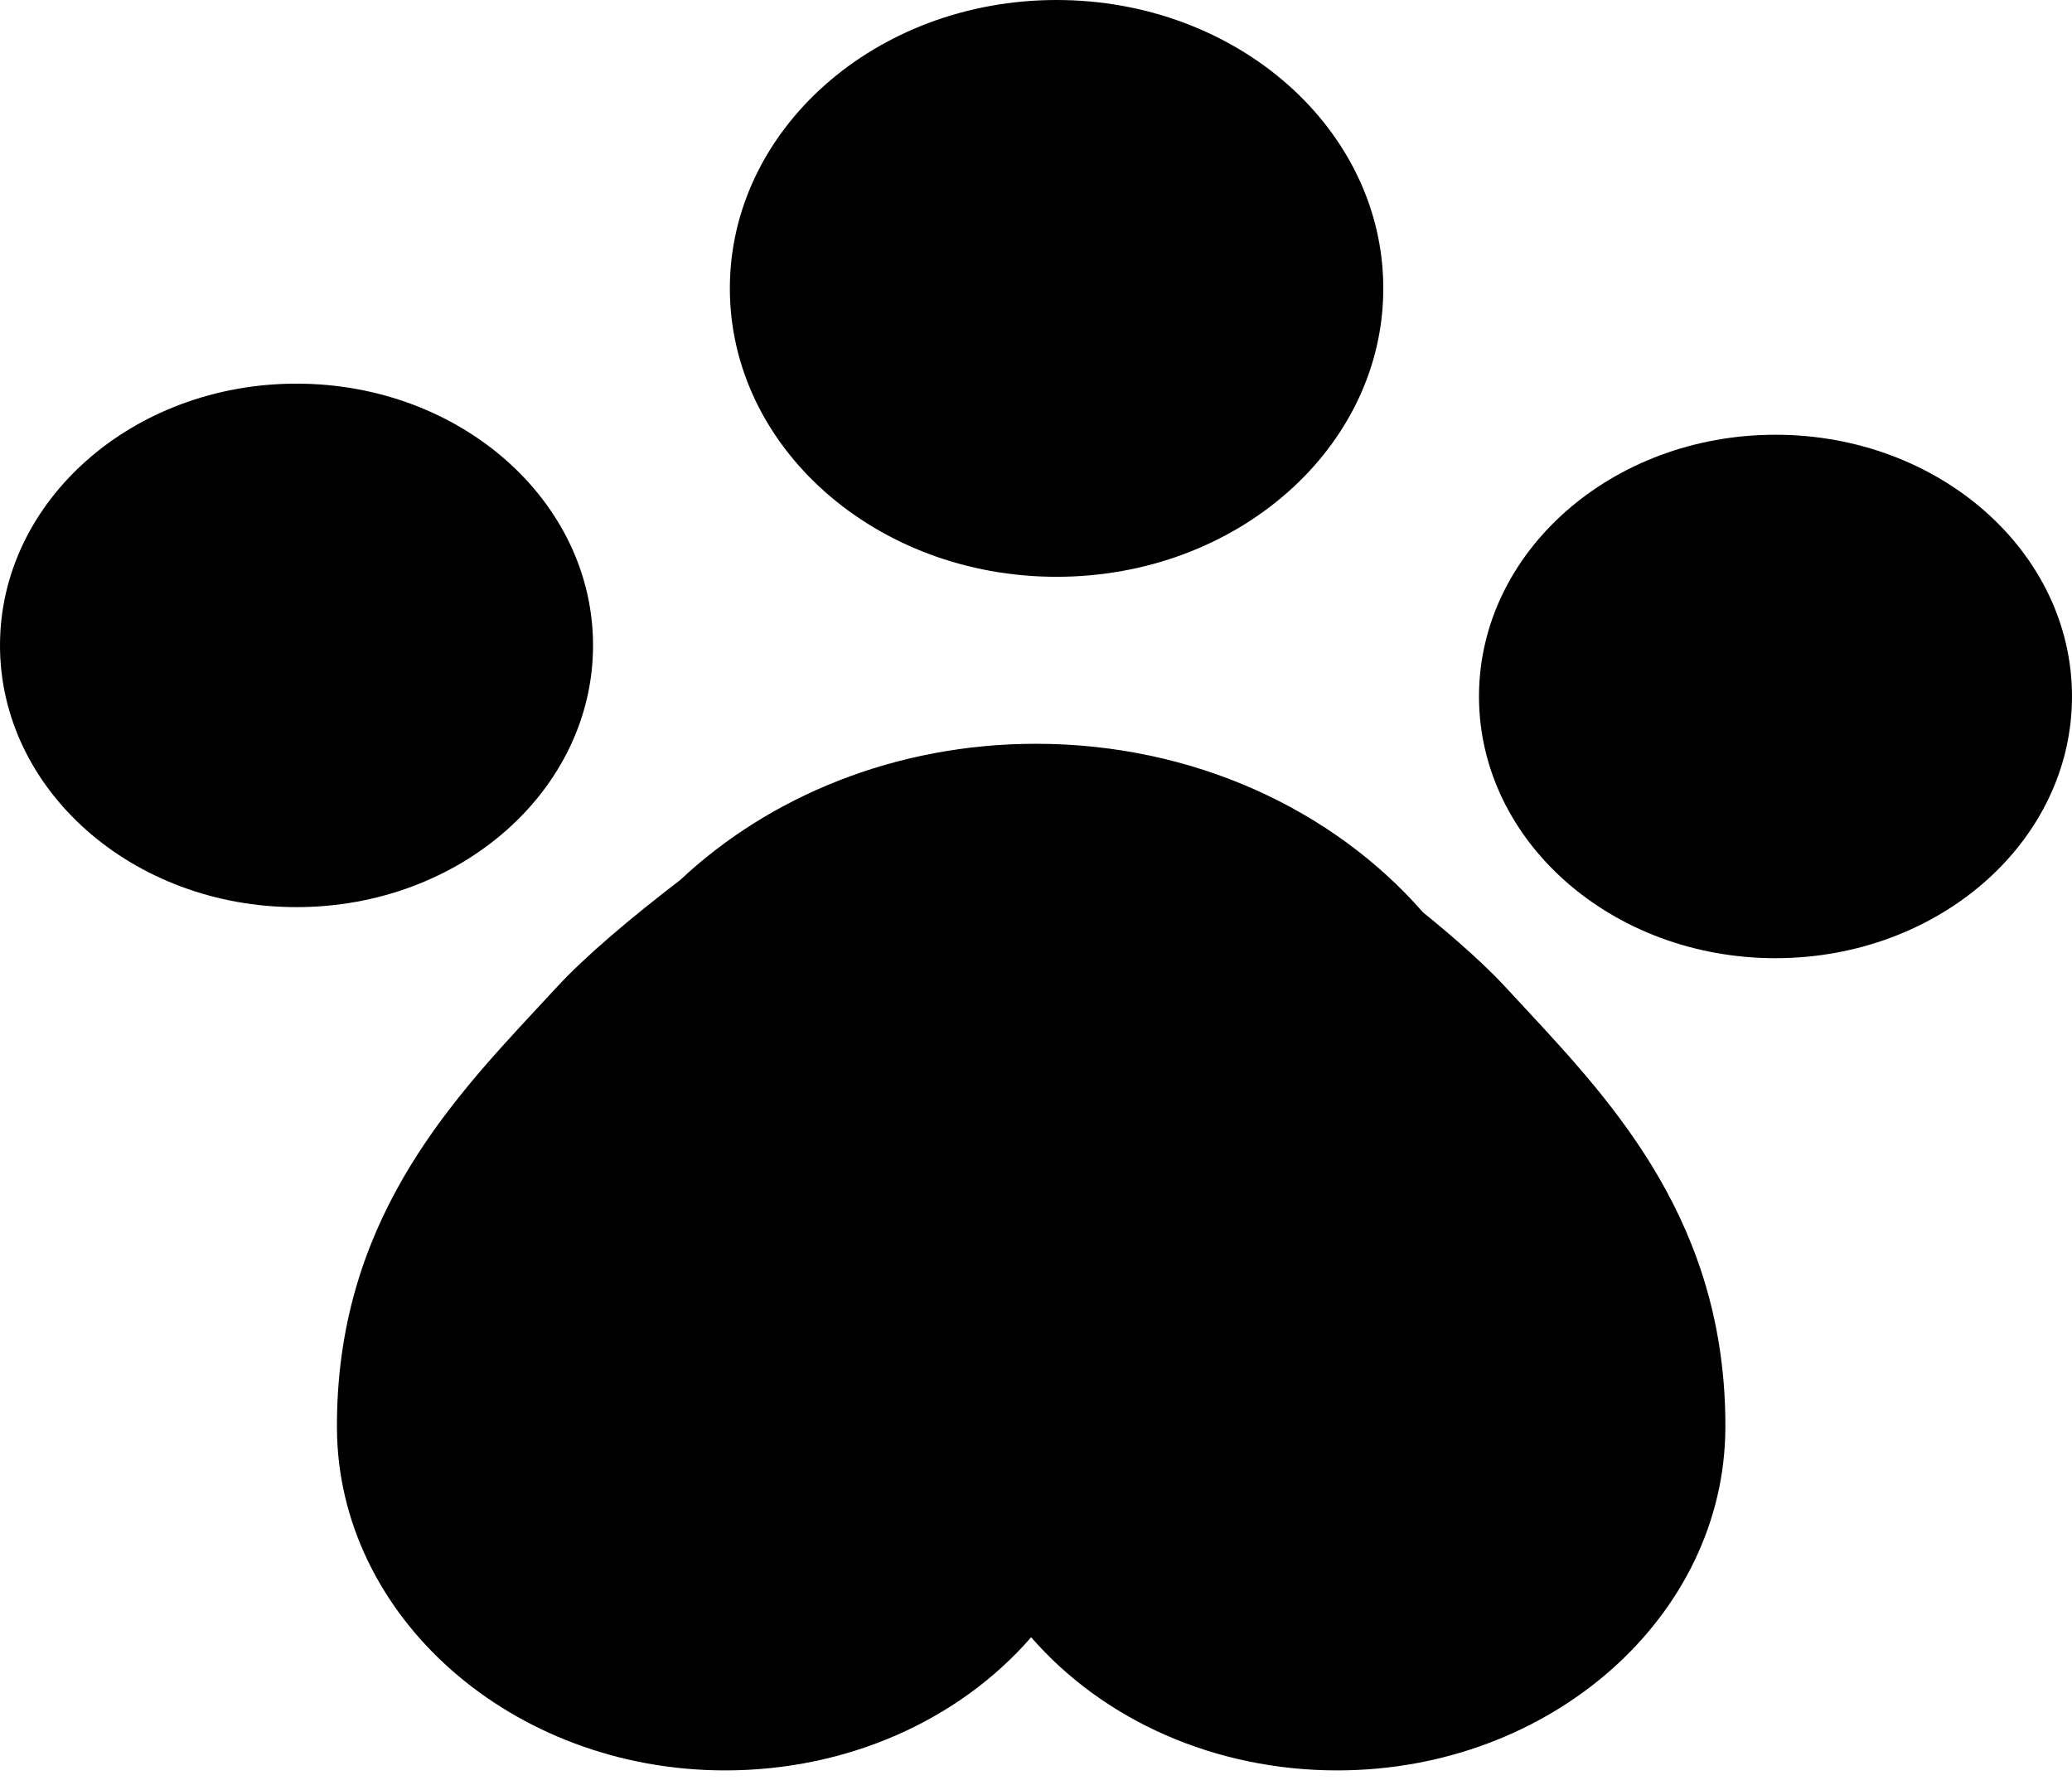 <svg width="65" height="56" viewBox="0 0 65 56" fill="none" xmlns="http://www.w3.org/2000/svg">
<path d="M18.604 20.248C18.604 15.713 14.438 12.037 9.301 12.037C4.164 12.037 0 15.713 0 20.248C0 24.786 4.163 28.461 9.301 28.461C14.439 28.461 18.604 24.786 18.604 20.248Z" fill="black"/>
<path d="M55.698 13.64C50.562 13.64 46.397 17.317 46.397 21.852C46.397 26.39 50.562 30.063 55.698 30.063C60.835 30.063 65 26.39 65 21.852C65 17.317 60.836 13.64 55.698 13.64Z" fill="black"/>
<path d="M47.25 30.993C46.604 30.29 45.688 29.475 44.637 28.621C41.833 25.412 37.446 23.336 32.501 23.336C28.099 23.336 24.142 24.981 21.346 27.603C19.758 28.823 18.345 30.014 17.446 30.994L16.845 31.642C14.038 34.664 10.545 38.422 10.57 44.8C10.595 50.724 16.059 55.546 22.748 55.546C26.569 55.546 30.071 53.986 32.348 51.368C34.624 53.986 38.126 55.546 41.951 55.546C48.638 55.546 54.1 50.724 54.126 44.8C54.152 38.422 50.657 34.664 47.852 31.642L47.25 30.993Z" fill="black"/>
<path d="M33.145 18.097C38.806 18.097 43.395 14.046 43.395 9.049C43.395 4.051 38.806 0 33.145 0C27.485 0 22.896 4.051 22.896 9.049C22.896 14.046 27.485 18.097 33.145 18.097Z" fill="black"/>
</svg>
